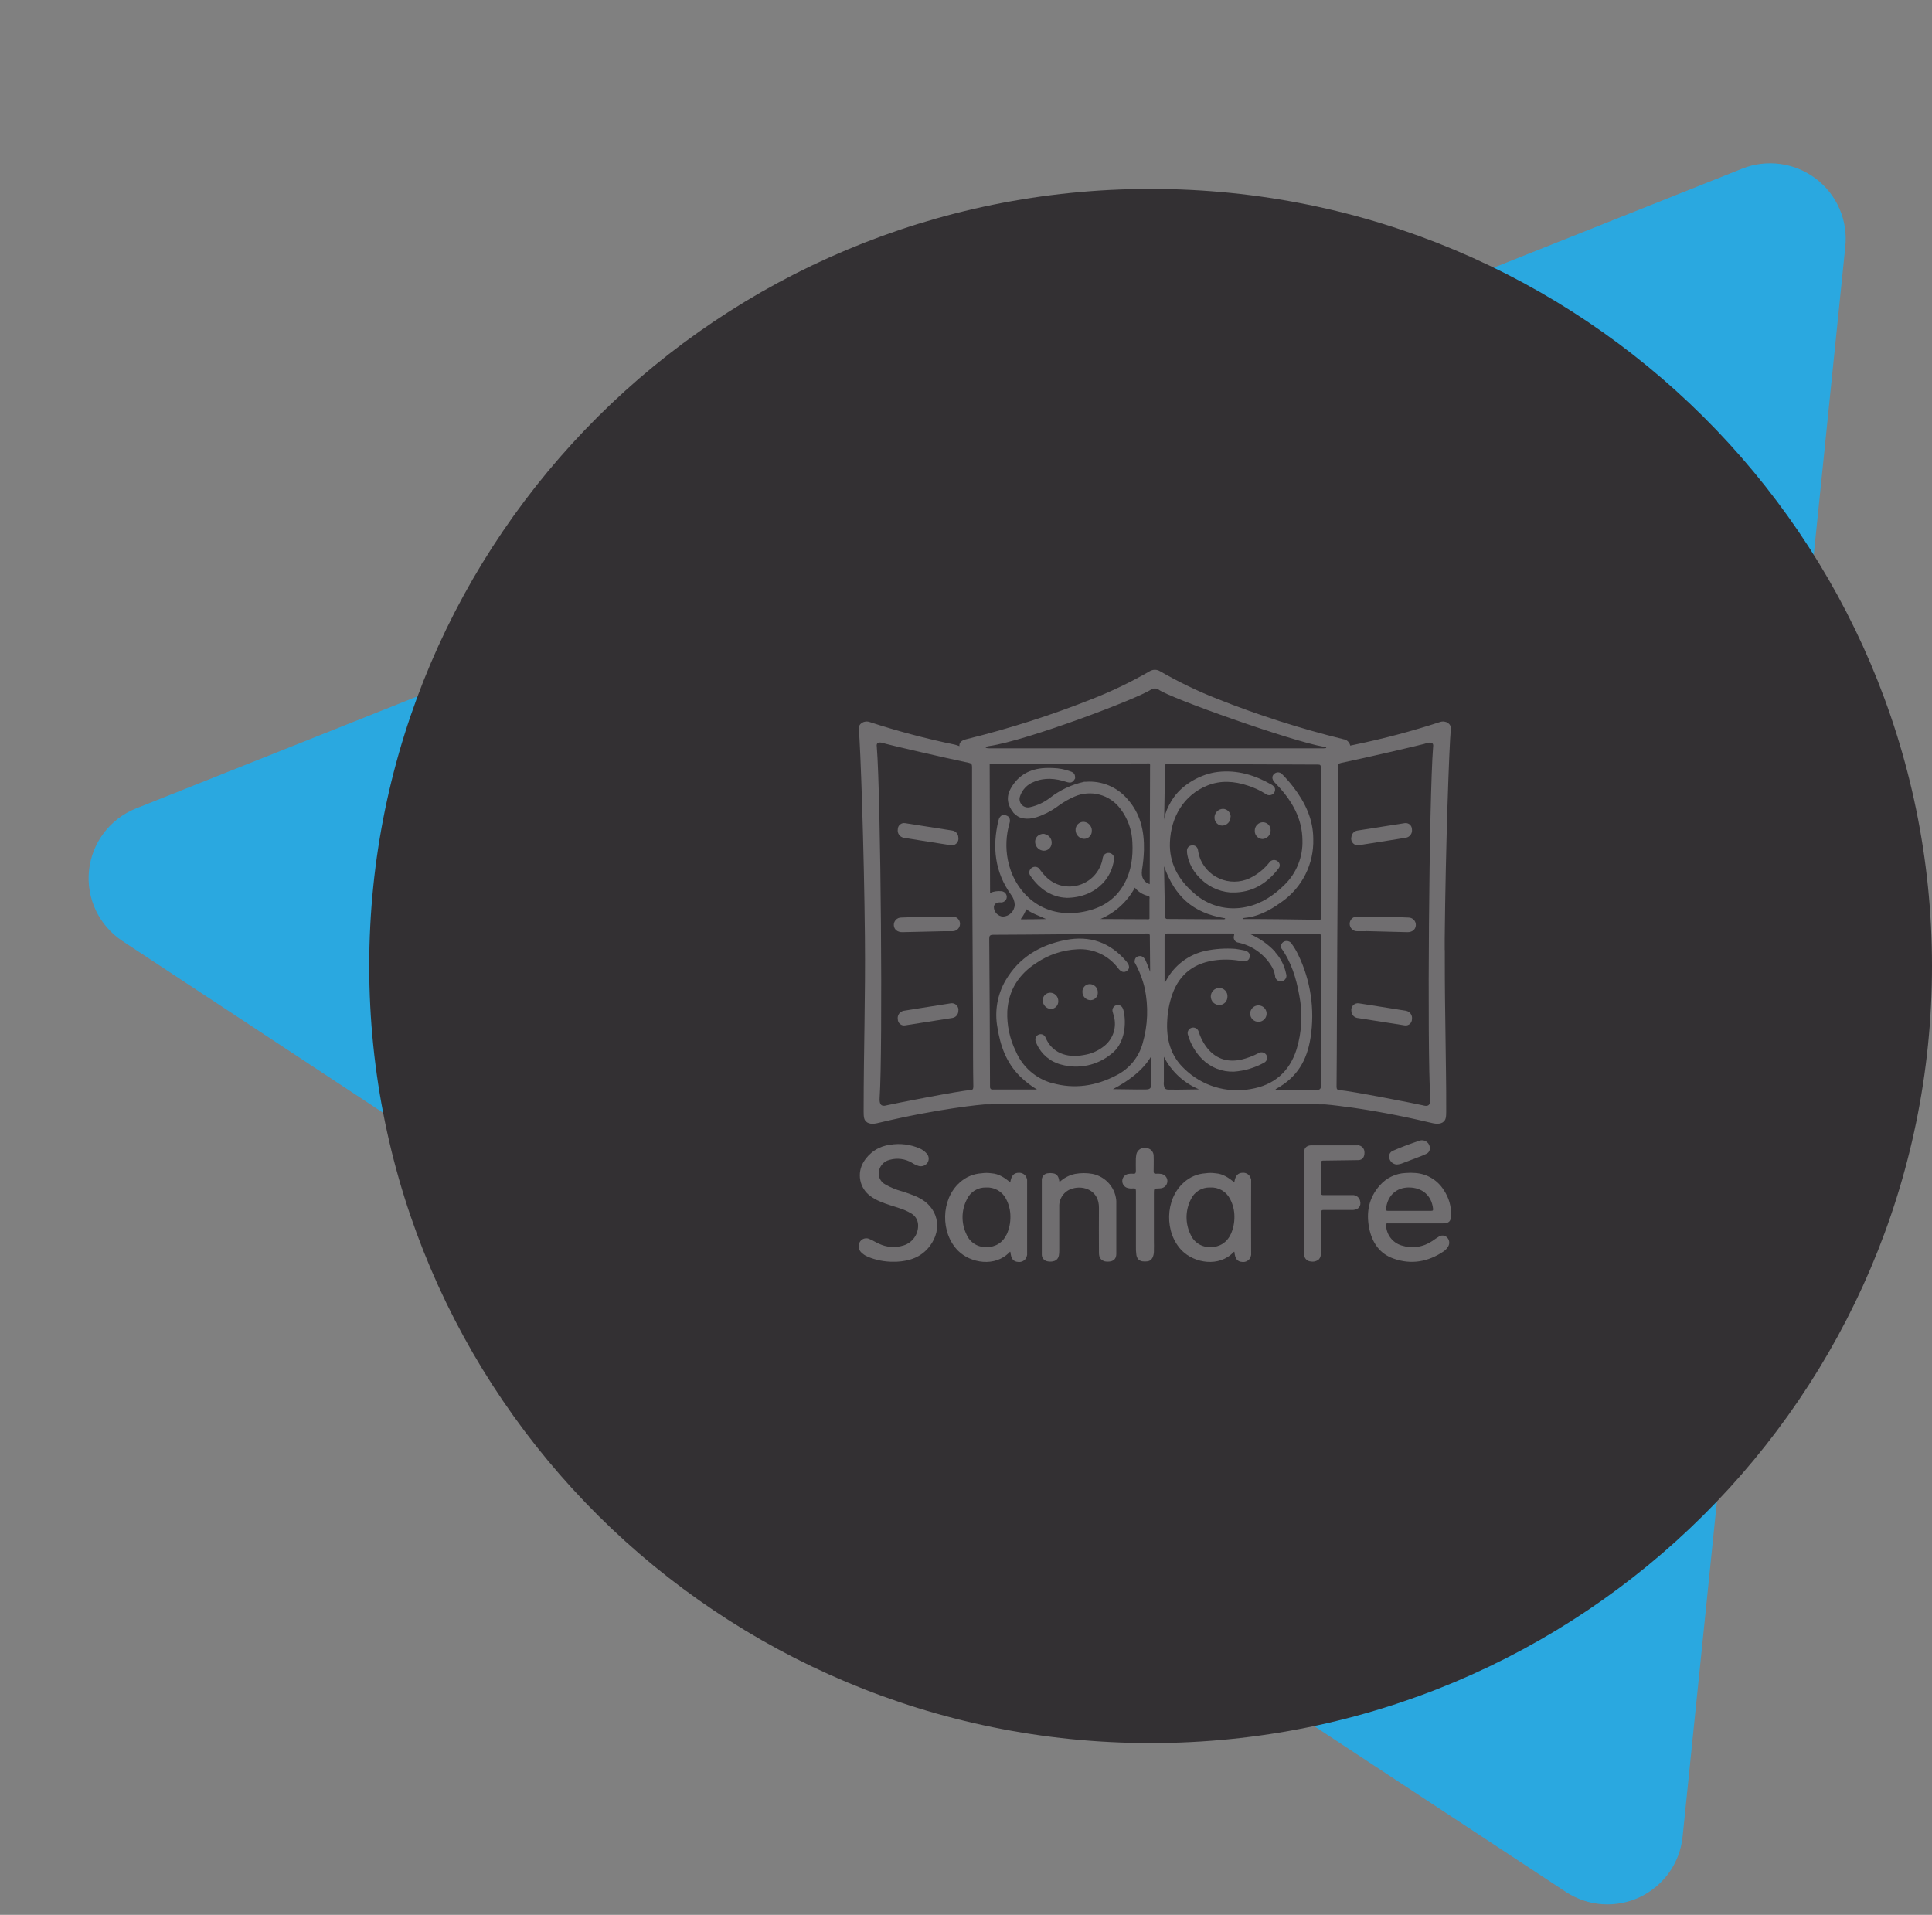 <svg width="225" height="223" viewBox="0 0 225 223" fill="none" xmlns="http://www.w3.org/2000/svg">
<rect x="0" y="0" width="225" height="223" fill="#808080" stroke="none"/>
<path d="M15.823 94.158L202.913 19.634C204.323 19.077 205.852 18.894 207.354 19.101C208.856 19.308 210.279 19.899 211.485 20.816C212.691 21.732 213.639 22.944 214.238 24.334C214.836 25.724 215.065 27.244 214.901 28.747L195.953 213.921C195.796 215.418 195.256 216.85 194.384 218.079C193.512 219.308 192.338 220.292 190.974 220.938C189.611 221.583 188.103 221.867 186.597 221.763C185.091 221.659 183.637 221.17 182.375 220.343L14.245 109.583C12.911 108.699 11.845 107.47 11.161 106.026C10.477 104.583 10.202 102.98 10.364 101.392C10.527 99.804 11.121 98.291 12.083 97.016C13.045 95.741 14.339 94.752 15.823 94.158Z" fill="#2AA8E0"/>
<path d="M223 112.5C223 161.367 183.164 201 134 201C84.836 201 45 161.367 45 112.5C45 63.633 84.836 24 134 24C183.164 24 223 63.633 223 112.5Z" fill="#333033" stroke="#333033" stroke-width="4"/>
<g opacity="0.3">
<path d="M106.884 139.422C106.285 139.159 105.671 138.931 105.045 138.741C104.367 138.56 103.715 138.291 103.107 137.941C102.883 137.825 102.694 137.652 102.559 137.439C102.424 137.226 102.347 136.982 102.337 136.73C102.323 136.346 102.445 135.969 102.681 135.666C102.917 135.362 103.252 135.152 103.628 135.07C104.054 134.951 104.499 134.919 104.938 134.976C105.376 135.033 105.799 135.178 106.18 135.402C106.433 135.573 106.711 135.706 107.003 135.794C107.197 135.842 107.4 135.829 107.585 135.756C107.77 135.682 107.928 135.553 108.036 135.386C108.137 135.213 108.176 135.012 108.148 134.814C108.12 134.616 108.025 134.434 107.88 134.297C107.674 134.069 107.423 133.887 107.143 133.762C106.052 133.277 104.842 133.122 103.664 133.318C103.032 133.393 102.426 133.611 101.892 133.956C101.357 134.301 100.909 134.764 100.581 135.309C100.185 135.949 100.046 136.715 100.19 137.454C100.335 138.192 100.753 138.849 101.361 139.292C101.698 139.54 102.063 139.746 102.449 139.906C103.196 140.238 103.983 140.444 104.753 140.706C105.218 140.848 105.663 141.045 106.081 141.294C106.316 141.421 106.517 141.605 106.663 141.829C106.809 142.054 106.896 142.311 106.917 142.578C106.955 143.121 106.808 143.661 106.499 144.11C106.19 144.558 105.739 144.889 105.218 145.048C104.265 145.348 103.234 145.27 102.337 144.832C101.985 144.676 101.673 144.474 101.308 144.318C101.122 144.215 100.905 144.184 100.698 144.23C100.491 144.276 100.308 144.395 100.182 144.566C100.051 144.753 99.987 144.979 100.002 145.207C100.017 145.435 100.11 145.65 100.265 145.818C100.486 146.046 100.75 146.228 101.042 146.352C102.004 146.756 103.039 146.957 104.082 146.943H104.388C105.931 146.873 107.299 146.409 108.275 145.131C109.848 143.069 109.217 140.507 106.874 139.422" fill="white"/>
<path d="M130.014 140.032C129.996 139.247 129.711 138.491 129.207 137.888C128.703 137.285 128.01 136.871 127.24 136.713C126.567 136.59 125.878 136.59 125.205 136.713C124.521 136.854 123.891 137.184 123.386 137.666C123.316 137.165 123.194 136.713 122.626 136.64C122.423 136.607 122.215 136.607 122.012 136.64C121.827 136.661 121.656 136.748 121.53 136.885C121.404 137.023 121.333 137.201 121.328 137.387C121.328 140.308 121.328 143.229 121.328 146.15C121.337 146.335 121.41 146.511 121.535 146.647C121.66 146.784 121.828 146.872 122.012 146.897C122.214 146.938 122.423 146.938 122.626 146.897C122.753 146.877 122.874 146.83 122.981 146.76C123.159 146.629 123.278 146.434 123.313 146.216C123.348 146.031 123.364 145.843 123.359 145.655V142.004C123.359 141.519 123.359 141.031 123.359 140.547C123.335 140.064 123.478 139.588 123.764 139.199C124.05 138.809 124.462 138.53 124.929 138.409C126.181 138.041 128.013 138.602 127.983 140.693C127.96 142.422 127.983 144.148 127.983 145.878C127.983 146.462 128.182 146.75 128.67 146.9C128.89 146.938 129.114 146.938 129.334 146.9C129.522 146.868 129.693 146.773 129.819 146.631C129.879 146.554 129.925 146.468 129.955 146.375C129.993 146.251 130.01 146.121 130.005 145.99C130.005 144.175 130.005 140.182 130.005 140.049" fill="white"/>
<path d="M117.221 143.774C117.025 144.217 116.702 144.593 116.293 144.852C115.883 145.112 115.405 145.244 114.921 145.231C114.43 145.263 113.942 145.142 113.523 144.886C113.103 144.63 112.773 144.251 112.577 143.8C112.258 143.159 112.093 142.452 112.097 141.736C112.101 141.02 112.274 140.315 112.601 139.678C112.795 139.252 113.111 138.893 113.509 138.646C113.907 138.4 114.37 138.277 114.838 138.294C115.312 138.264 115.785 138.375 116.198 138.61C116.611 138.846 116.945 139.198 117.161 139.621C117.499 140.256 117.674 140.964 117.672 141.683C117.684 142.405 117.533 143.121 117.231 143.777L117.221 143.774ZM119.495 146.489C119.504 146.474 119.511 146.458 119.518 146.442C119.566 146.35 119.6 146.25 119.617 146.147C119.617 143.226 119.617 140.305 119.617 137.384C119.608 137.33 119.592 137.276 119.571 137.225C119.548 137.148 119.516 137.074 119.475 137.006V137.006C119.388 136.868 119.265 136.756 119.121 136.682C118.976 136.607 118.814 136.572 118.652 136.581C118.071 136.581 117.782 136.913 117.656 137.69C116.992 137.158 116.328 136.694 115.462 136.641C115.079 136.582 114.69 136.582 114.307 136.641C113.363 136.698 112.468 137.077 111.771 137.716C109.564 139.668 109.494 143.601 111.598 145.682C112.996 147.066 115.877 147.647 117.609 145.788C117.609 145.788 117.649 145.788 117.669 145.788C117.752 146.602 118.001 146.933 118.592 146.967C118.753 146.985 118.916 146.961 119.065 146.897C119.214 146.833 119.344 146.731 119.442 146.602V146.602C119.442 146.575 119.475 146.552 119.488 146.525" fill="white"/>
<path d="M158.1 133.384C157.994 133.384 152.882 133.384 152.67 133.384C152.58 133.389 152.491 133.405 152.404 133.43C152.309 133.455 152.22 133.499 152.143 133.56C152.065 133.622 152.002 133.698 151.956 133.786C151.872 134.019 151.838 134.268 151.857 134.516C151.857 134.731 151.857 134.947 151.857 135.163C151.857 135.78 151.857 136.398 151.857 137.015V142.571C151.857 143.189 151.857 143.806 151.857 144.424V145.612C151.849 145.812 151.861 146.012 151.89 146.209C151.914 146.397 152.004 146.569 152.143 146.697C152.282 146.825 152.461 146.9 152.65 146.91C152.817 146.942 152.989 146.937 153.153 146.894C153.317 146.851 153.47 146.771 153.599 146.661C153.695 146.555 153.762 146.427 153.795 146.289C153.866 145.944 153.89 145.591 153.868 145.24V144.334C153.868 143.717 153.868 143.099 153.868 142.482C153.868 142.01 153.868 141.533 153.891 141.061C153.891 140.889 154.1 140.912 154.223 140.912C155.219 140.912 156.879 140.912 157.576 140.912C158.22 140.872 158.555 140.46 158.395 139.846C158.346 139.639 158.222 139.457 158.047 139.334C157.872 139.212 157.658 139.158 157.446 139.183C156.341 139.183 155.232 139.183 154.127 139.183C153.954 139.183 153.861 139.163 153.861 138.95C153.861 137.762 153.861 136.576 153.861 135.392C153.861 135.176 153.954 135.166 154.127 135.163L158.173 135.107C158.688 135.107 158.92 134.725 158.907 134.22C158.911 134.111 158.893 134.002 158.855 133.899C158.816 133.797 158.757 133.703 158.682 133.624C158.606 133.544 158.516 133.481 158.415 133.438C158.315 133.394 158.206 133.371 158.097 133.371" fill="white"/>
<path d="M162.686 135.614C162.914 135.601 163.139 135.55 163.35 135.462C163.932 135.24 164.511 135.019 165.089 134.798C165.421 134.672 165.753 134.552 166.058 134.4C166.209 134.344 166.336 134.24 166.421 134.103C166.505 133.966 166.541 133.806 166.523 133.646C166.507 133.471 166.442 133.303 166.336 133.162C166.23 133.021 166.086 132.913 165.922 132.849C165.719 132.772 165.494 132.772 165.291 132.849C164.266 133.198 163.247 133.563 162.258 134.001C162.083 134.061 161.938 134.185 161.852 134.348C161.767 134.51 161.747 134.7 161.796 134.878C161.843 135.083 161.956 135.267 162.118 135.401C162.28 135.536 162.482 135.613 162.692 135.621" fill="white"/>
<path d="M135.196 136.71C135.017 136.683 134.836 136.677 134.655 136.69C134.42 136.713 134.35 136.634 134.353 136.395C134.353 135.794 134.377 135.193 134.353 134.596C134.351 134.36 134.256 134.134 134.09 133.967C133.924 133.8 133.699 133.704 133.464 133.699C133.224 133.649 132.974 133.694 132.766 133.823C132.558 133.953 132.408 134.159 132.348 134.396C132.317 134.565 132.295 134.736 132.282 134.908C132.282 135.382 132.266 135.86 132.282 136.335C132.282 136.607 132.236 136.727 131.95 136.69C131.769 136.674 131.587 136.683 131.409 136.717C131.216 136.746 131.04 136.842 130.91 136.988C130.781 137.133 130.706 137.32 130.7 137.515C130.693 137.71 130.755 137.901 130.874 138.055C130.993 138.209 131.162 138.317 131.353 138.36C131.55 138.411 131.755 138.424 131.957 138.399C132.222 138.373 132.289 138.456 132.289 138.731C132.289 139.345 132.289 139.959 132.289 140.573C132.289 142.117 132.289 143.657 132.289 145.2C132.281 145.497 132.296 145.793 132.335 146.087C132.351 146.291 132.427 146.486 132.554 146.648C132.682 146.781 132.85 146.867 133.032 146.893C133.236 146.923 133.443 146.923 133.646 146.893C134.177 146.827 134.363 146.266 134.383 145.801C134.403 145.337 134.383 144.839 134.383 144.357V138.98C134.383 138.416 134.383 138.416 134.934 138.403C135.045 138.403 135.157 138.393 135.266 138.373C135.464 138.337 135.642 138.231 135.768 138.075C135.894 137.919 135.96 137.722 135.954 137.522C135.948 137.321 135.87 137.129 135.735 136.981C135.6 136.832 135.416 136.738 135.216 136.713" fill="white"/>
<path d="M161.418 140.773C161.574 139.266 162.596 138.3 164.057 138.29C165.623 138.29 166.712 139.216 166.888 140.726C166.915 140.955 166.888 141.018 166.639 141.012C165.813 141.012 164.98 141.012 164.163 141.012C163.347 141.012 162.487 141.012 161.65 141.012C161.468 141.012 161.398 140.985 161.418 140.773V140.773ZM161.72 142.475C163.712 142.475 167.419 142.475 168.027 142.475C168.763 142.475 168.992 142.22 168.999 141.48C169.016 140.465 168.725 139.47 168.163 138.625C167.81 138.049 167.324 137.565 166.747 137.214C166.17 136.863 165.517 136.655 164.843 136.607C164.459 136.572 164.073 136.572 163.688 136.607C163.119 136.631 162.561 136.771 162.048 137.018C161.534 137.264 161.076 137.612 160.701 138.041C159.42 139.468 159.088 141.164 159.45 143.02C159.782 144.679 160.648 146.007 162.301 146.578C164.346 147.301 166.284 146.96 168.08 145.765C168.319 145.61 168.518 145.401 168.661 145.154C168.755 144.992 168.794 144.803 168.771 144.616C168.749 144.43 168.665 144.256 168.534 144.122C168.412 143.993 168.247 143.912 168.07 143.893C167.893 143.874 167.716 143.919 167.569 144.019C167.306 144.171 167.064 144.351 166.808 144.527C166.29 144.881 165.698 145.112 165.076 145.202C164.455 145.292 163.821 145.239 163.224 145.048C162.689 144.886 162.223 144.553 161.898 144.099C161.572 143.645 161.406 143.096 161.425 142.538C161.504 142.445 161.611 142.475 161.71 142.475" fill="white"/>
<path d="M143.308 143.773C143.114 144.217 142.791 144.592 142.382 144.852C141.973 145.111 141.496 145.243 141.012 145.23C140.521 145.262 140.032 145.141 139.612 144.885C139.193 144.629 138.862 144.25 138.665 143.8C138.346 143.159 138.182 142.452 138.186 141.736C138.19 141.02 138.362 140.315 138.688 139.677C138.882 139.251 139.198 138.892 139.597 138.646C139.995 138.399 140.457 138.277 140.925 138.293C141.4 138.264 141.873 138.374 142.286 138.609C142.698 138.845 143.033 139.197 143.249 139.621C143.586 140.255 143.762 140.963 143.76 141.682C143.772 142.404 143.621 143.12 143.318 143.776L143.308 143.773ZM145.582 146.488L145.609 146.442C145.656 146.349 145.689 146.249 145.708 146.146C145.695 143.225 145.695 140.305 145.708 137.384C145.697 137.329 145.681 137.276 145.658 137.224C145.636 137.148 145.604 137.074 145.562 137.005V137.005C145.476 136.868 145.354 136.756 145.21 136.681C145.066 136.606 144.905 136.572 144.742 136.58C144.162 136.58 143.869 136.912 143.747 137.689C143.083 137.158 142.419 136.693 141.553 136.64C141.17 136.582 140.78 136.582 140.398 136.64C139.454 136.696 138.558 137.076 137.862 137.716C135.651 139.667 135.581 143.601 137.686 145.682C139.086 147.066 141.968 147.647 143.697 145.788C143.697 145.788 143.737 145.788 143.757 145.788C143.84 146.601 144.088 146.933 144.679 146.966C144.84 146.985 145.004 146.961 145.153 146.897C145.302 146.833 145.432 146.731 145.529 146.601C145.546 146.575 145.562 146.551 145.575 146.525" fill="white"/>
<path d="M129.401 122.756C128.599 123.411 127.652 123.864 126.639 124.076C125.626 124.289 124.576 124.255 123.579 123.977C122.958 123.82 122.381 123.524 121.89 123.113C121.399 122.701 121.008 122.184 120.744 121.601C120.691 121.494 120.647 121.383 120.612 121.269C120.56 121.122 120.565 120.96 120.626 120.817C120.688 120.674 120.801 120.559 120.944 120.495C121.019 120.461 121.1 120.442 121.183 120.44C121.266 120.438 121.348 120.453 121.425 120.484C121.502 120.515 121.572 120.562 121.63 120.621C121.688 120.68 121.733 120.75 121.763 120.827C122.487 122.583 124.196 123.263 126.258 122.859C127.109 122.726 127.91 122.371 128.581 121.83C129.092 121.429 129.474 120.887 129.678 120.27C129.881 119.654 129.898 118.99 129.726 118.364C129.683 118.175 129.613 117.993 129.57 117.807C129.535 117.656 129.557 117.498 129.632 117.362C129.707 117.227 129.83 117.125 129.976 117.075C130.122 117.025 130.282 117.031 130.424 117.092C130.566 117.153 130.681 117.264 130.745 117.405C131.017 117.91 131.512 121.166 129.398 122.759" fill="white"/>
<path d="M121.438 116.503C121.435 116.386 121.455 116.27 121.498 116.162C121.54 116.053 121.604 115.954 121.685 115.871C121.767 115.788 121.864 115.722 121.972 115.677C122.079 115.632 122.195 115.609 122.311 115.609C122.438 115.612 122.564 115.641 122.68 115.692C122.796 115.744 122.901 115.819 122.988 115.911C123.075 116.004 123.143 116.113 123.187 116.232C123.232 116.352 123.252 116.478 123.247 116.606C123.251 116.722 123.23 116.838 123.188 116.946C123.146 117.055 123.082 117.153 123.001 117.237C122.92 117.32 122.823 117.387 122.716 117.432C122.609 117.478 122.494 117.502 122.378 117.502C122.123 117.488 121.884 117.376 121.709 117.191C121.535 117.006 121.437 116.761 121.438 116.506" fill="white"/>
<path d="M126.899 114.607C127.025 114.607 127.151 114.631 127.268 114.68C127.385 114.728 127.491 114.8 127.579 114.891C127.668 114.981 127.737 115.089 127.784 115.206C127.83 115.324 127.852 115.45 127.848 115.577C127.855 115.693 127.838 115.81 127.798 115.919C127.758 116.029 127.696 116.129 127.615 116.213C127.535 116.297 127.438 116.364 127.331 116.41C127.224 116.455 127.108 116.478 126.992 116.477C126.743 116.472 126.507 116.37 126.333 116.193C126.159 116.016 126.06 115.779 126.059 115.531C126.051 115.414 126.067 115.298 126.105 115.188C126.144 115.078 126.204 114.977 126.282 114.89C126.361 114.804 126.456 114.735 126.562 114.686C126.668 114.638 126.782 114.611 126.899 114.607" fill="white"/>
<path d="M143.724 124.8C143.041 124.827 142.361 124.714 141.724 124.467C141.087 124.219 140.508 123.844 140.023 123.363C139.244 122.584 138.673 121.622 138.363 120.565C138.327 120.482 138.309 120.392 138.311 120.301C138.312 120.21 138.333 120.12 138.371 120.038C138.41 119.956 138.466 119.883 138.535 119.824C138.604 119.765 138.684 119.721 138.772 119.695C138.859 119.669 138.95 119.662 139.041 119.673C139.131 119.684 139.218 119.713 139.296 119.759C139.375 119.805 139.443 119.867 139.497 119.941C139.55 120.014 139.588 120.098 139.608 120.187C139.79 120.765 140.06 121.313 140.408 121.81C141.43 123.247 142.841 123.781 144.584 123.396C145.276 123.228 145.945 122.975 146.575 122.643C146.688 122.575 146.819 122.542 146.951 122.548C147.083 122.555 147.209 122.6 147.315 122.679C147.411 122.747 147.485 122.841 147.528 122.95C147.572 123.059 147.583 123.178 147.561 123.293C147.545 123.39 147.506 123.482 147.449 123.561C147.391 123.641 147.316 123.706 147.229 123.751C146.15 124.35 144.954 124.708 143.724 124.8" fill="white"/>
<path d="M142.946 116.051C142.951 116.179 142.93 116.306 142.885 116.426C142.84 116.545 142.772 116.655 142.684 116.748C142.596 116.84 142.491 116.915 142.374 116.966C142.257 117.017 142.131 117.045 142.004 117.047C141.739 117.047 141.486 116.942 141.299 116.756C141.113 116.569 141.008 116.316 141.008 116.051C141.008 115.787 141.113 115.534 141.299 115.347C141.486 115.161 141.739 115.056 142.004 115.056C142.133 115.057 142.261 115.085 142.38 115.138C142.499 115.19 142.605 115.266 142.694 115.361C142.782 115.456 142.851 115.568 142.895 115.69C142.938 115.812 142.957 115.942 142.95 116.071" fill="white"/>
<path d="M146.384 118.983C146.135 118.94 145.914 118.799 145.769 118.592C145.624 118.385 145.566 118.13 145.61 117.881C145.64 117.708 145.717 117.546 145.832 117.414C145.947 117.282 146.097 117.184 146.264 117.131C146.432 117.078 146.61 117.073 146.781 117.115C146.951 117.157 147.107 117.245 147.231 117.369C147.354 117.494 147.441 117.65 147.482 117.82C147.523 117.991 147.516 118.17 147.462 118.337C147.409 118.504 147.31 118.653 147.177 118.767C147.044 118.882 146.882 118.958 146.709 118.987C146.599 119.009 146.486 119.009 146.377 118.987" fill="white"/>
<path d="M143.275 103.933C141.844 103.818 140.513 103.152 139.564 102.075C138.907 101.38 138.462 100.513 138.279 99.575C138.247 99.411 138.232 99.245 138.233 99.077C138.227 98.921 138.282 98.767 138.388 98.651C138.493 98.535 138.64 98.465 138.797 98.457C138.877 98.442 138.96 98.444 139.039 98.462C139.119 98.48 139.194 98.514 139.26 98.561C139.327 98.608 139.383 98.668 139.426 98.738C139.469 98.807 139.498 98.884 139.511 98.965C139.565 99.346 139.663 99.721 139.803 100.08C140.042 100.642 140.399 101.146 140.85 101.558C141.301 101.97 141.834 102.281 142.415 102.47C142.996 102.659 143.611 102.721 144.218 102.652C144.824 102.583 145.41 102.385 145.933 102.071C146.654 101.66 147.291 101.116 147.809 100.468C147.862 100.382 147.934 100.309 148.019 100.255C148.105 100.201 148.202 100.168 148.302 100.157C148.403 100.146 148.505 100.158 148.6 100.192C148.695 100.227 148.781 100.283 148.851 100.355C148.955 100.447 149.02 100.574 149.035 100.712C149.05 100.849 149.013 100.987 148.931 101.099C147.693 102.719 146.129 103.814 143.992 103.93C143.726 103.93 143.491 103.93 143.285 103.93" fill="white"/>
<path d="M143.306 95.134C143.312 95.395 143.216 95.648 143.037 95.839C142.858 96.03 142.611 96.143 142.35 96.153C142.108 96.15 141.877 96.053 141.707 95.881C141.537 95.71 141.441 95.478 141.44 95.237C141.436 95.103 141.459 94.97 141.508 94.845C141.556 94.72 141.628 94.606 141.721 94.509C141.814 94.412 141.925 94.335 142.047 94.282C142.17 94.228 142.302 94.199 142.436 94.197C142.677 94.206 142.905 94.309 143.071 94.484C143.237 94.659 143.327 94.892 143.323 95.134" fill="white"/>
<path d="M147.976 96.717C147.976 96.971 147.88 97.215 147.707 97.4C147.533 97.585 147.296 97.698 147.043 97.714C146.919 97.712 146.797 97.686 146.684 97.636C146.571 97.587 146.469 97.515 146.384 97.426C146.299 97.337 146.233 97.231 146.189 97.116C146.145 97 146.125 96.877 146.13 96.754C146.123 96.498 146.218 96.25 146.393 96.064C146.569 95.877 146.81 95.767 147.066 95.758C147.189 95.758 147.311 95.783 147.424 95.831C147.538 95.879 147.64 95.95 147.725 96.039C147.81 96.129 147.876 96.234 147.919 96.349C147.962 96.465 147.982 96.588 147.976 96.711" fill="white"/>
<path d="M124.164 104.554C122.551 104.491 121.077 103.594 120.012 102.011C119.954 101.941 119.913 101.859 119.889 101.771C119.866 101.684 119.861 101.592 119.875 101.502C119.89 101.413 119.923 101.327 119.973 101.251C120.023 101.175 120.088 101.111 120.164 101.062C120.243 101.008 120.332 100.971 120.426 100.954C120.52 100.938 120.616 100.941 120.708 100.965C120.801 100.989 120.887 101.033 120.961 101.093C121.035 101.153 121.095 101.229 121.137 101.314C121.983 102.516 123.092 103.272 124.639 103.242C125.527 103.217 126.381 102.892 127.062 102.321C127.744 101.75 128.212 100.966 128.393 100.096C128.393 100.02 128.416 99.943 128.436 99.867C128.468 99.699 128.562 99.55 128.701 99.451C128.839 99.352 129.011 99.309 129.179 99.332C129.267 99.342 129.351 99.37 129.427 99.414C129.504 99.458 129.57 99.517 129.622 99.588C129.674 99.659 129.712 99.739 129.731 99.825C129.751 99.911 129.753 99.999 129.737 100.086C129.606 101.171 129.115 102.18 128.343 102.954C127.347 103.949 125.933 104.557 124.164 104.564" fill="white"/>
<path d="M127.15 96.734C127.159 96.856 127.142 96.98 127.1 97.096C127.059 97.211 126.994 97.317 126.91 97.407C126.826 97.497 126.725 97.569 126.612 97.618C126.499 97.667 126.377 97.693 126.254 97.693C125.989 97.683 125.738 97.573 125.552 97.383C125.367 97.193 125.262 96.939 125.259 96.674C125.254 96.551 125.273 96.428 125.316 96.313C125.359 96.198 125.424 96.092 125.508 96.002C125.592 95.913 125.693 95.84 125.805 95.79C125.917 95.739 126.038 95.711 126.161 95.708C126.428 95.716 126.681 95.827 126.867 96.019C127.053 96.21 127.157 96.467 127.157 96.734" fill="white"/>
<path d="M121.71 97.155C121.957 97.212 122.173 97.362 122.314 97.573C122.454 97.784 122.509 98.04 122.467 98.29C122.438 98.51 122.328 98.712 122.16 98.856C121.992 99 121.776 99.078 121.554 99.073C121.306 99.066 121.07 98.969 120.887 98.802C120.704 98.634 120.588 98.407 120.558 98.161C120.525 97.935 120.579 97.705 120.708 97.518C120.837 97.33 121.033 97.198 121.255 97.148C121.408 97.098 121.574 97.098 121.727 97.148" fill="white"/>
<path d="M166.901 86.962C166.429 92.76 166.197 122.431 166.569 127.861C166.645 128.953 166.094 128.824 165.716 128.727C165.122 128.578 157.043 126.991 156.067 126.971C155.751 126.971 155.649 126.829 155.655 126.543C155.678 124.85 155.688 120.765 155.695 119.072C155.695 115.809 155.778 103.956 155.785 102.492C155.785 99.505 155.811 92.306 155.808 89.308C155.808 89.013 155.898 88.91 156.196 88.847C159.044 88.256 165.238 86.812 165.872 86.633C166.061 86.58 167.03 86.172 166.901 86.965V86.962ZM154.165 87.148C153.169 87.148 151.4 87.148 151.101 87.148H117.869C117.601 87.148 116.18 87.148 115.214 87.148C114.686 87.148 114.613 86.969 115.214 86.882C119.639 86.251 132.676 81.286 134.064 80.294C134.19 80.215 134.337 80.175 134.485 80.181V80.181C134.634 80.171 134.782 80.211 134.907 80.294C136.138 81.269 150.603 86.384 154.158 86.965C154.58 87.031 154.54 87.148 154.158 87.148H154.165ZM153.514 107.116C151.825 107.08 145.801 107.016 144.808 107.033C144.752 107.033 144.702 107.033 144.712 106.98C144.722 106.927 144.815 106.914 144.868 106.91C145.087 106.887 145.645 106.804 145.837 106.754C146.03 106.704 146.232 106.645 146.428 106.582C146.812 106.449 147.187 106.29 147.55 106.107C147.911 105.921 148.262 105.716 148.602 105.493C148.838 105.34 149.067 105.181 149.292 105.015C150.456 104.194 151.399 103.097 152.036 101.823C152.673 100.549 152.985 99.137 152.943 97.713C152.943 95.429 152.001 93.451 150.62 91.655C150.234 91.152 149.817 90.673 149.372 90.221C149.318 90.147 149.248 90.085 149.169 90.039C149.089 89.993 149 89.964 148.909 89.954C148.818 89.944 148.725 89.954 148.637 89.981C148.55 90.009 148.469 90.055 148.399 90.115C148.107 90.374 148.111 90.722 148.399 91.071L148.804 91.496C150.487 93.302 151.662 95.35 151.682 97.859C151.713 98.823 151.543 99.784 151.181 100.679C150.82 101.574 150.276 102.384 149.584 103.057C148.346 104.275 146.929 105.241 145.183 105.609C144.087 105.86 142.947 105.838 141.861 105.546C140.776 105.253 139.778 104.7 138.956 103.933C137.194 102.393 136.155 100.471 136.248 98.101C136.361 95.134 137.884 92.588 140.589 91.489C142.156 90.849 143.739 90.968 145.316 91.489C146.038 91.717 146.727 92.037 147.367 92.442C147.478 92.535 147.614 92.593 147.759 92.606C147.903 92.62 148.048 92.589 148.174 92.518C148.298 92.446 148.395 92.334 148.449 92.201C148.502 92.067 148.509 91.919 148.469 91.781V91.781C148.389 91.619 148.263 91.484 148.107 91.393C146.162 90.274 144.098 89.634 141.801 89.903C139.902 90.125 137.818 91.293 136.732 92.814C135.647 94.334 135.574 95.469 135.574 95.469C135.574 95.469 135.67 90.938 135.66 89.305C135.66 89.04 135.73 88.957 135.992 88.973C141.701 89.003 147.802 89.026 153.511 89.043C153.757 89.043 153.82 89.119 153.82 89.352C153.82 90.444 153.82 102.097 153.866 106.774C153.866 107.086 153.787 107.159 153.481 107.153L153.514 107.116ZM153.86 109.114C153.86 109.758 153.78 124.137 153.816 126.613C153.816 126.892 153.461 126.945 153.461 126.945H148.705C148.705 126.945 148.433 126.895 148.619 126.809C151.088 125.451 152.207 123.49 152.625 120.854C153.148 117.535 152.635 114.135 151.154 111.119C150.96 110.716 150.73 110.33 150.467 109.967C150.391 109.822 150.267 109.707 150.115 109.643C149.964 109.579 149.795 109.569 149.638 109.615C149.482 109.662 149.35 109.765 149.265 109.903C149.18 110.041 149.148 110.206 149.176 110.366H149.09H149.176C150.388 112.025 150.962 113.94 151.31 115.902C151.728 117.998 151.62 120.164 150.998 122.208C150.172 124.801 148.386 126.377 145.654 126.829C144.272 127.081 142.85 126.998 141.506 126.588C140.163 126.178 138.937 125.453 137.931 124.472C136.298 122.949 135.796 120.954 135.939 118.8C135.99 117.779 136.186 116.771 136.523 115.806C137.39 113.356 139.179 112.078 141.764 111.803C142.73 111.704 143.704 111.751 144.655 111.942C145.113 112.028 145.445 111.856 145.528 111.501C145.628 111.092 145.412 110.79 144.918 110.684C144.586 110.611 144.227 110.561 143.879 110.502C142.729 110.417 141.573 110.49 140.443 110.721C139.46 110.927 138.534 111.346 137.73 111.95C136.927 112.555 136.267 113.328 135.796 114.216L135.717 114.349C135.707 114.359 135.696 114.368 135.684 114.375C135.564 114.345 135.624 114.252 135.624 114.189C135.624 112.48 135.624 110.774 135.624 109.064C135.624 108.799 135.69 108.713 135.956 108.713C138.455 108.713 140.958 108.713 143.46 108.713C143.676 108.713 143.792 108.713 143.703 108.995C143.659 109.146 143.675 109.309 143.747 109.449C143.819 109.589 143.942 109.696 144.091 109.748C144.884 109.902 145.638 110.215 146.308 110.666C146.978 111.118 147.551 111.7 147.991 112.377C148.247 112.751 148.418 113.175 148.492 113.622C148.491 113.719 148.512 113.816 148.553 113.905C148.593 113.993 148.653 114.072 148.728 114.135C148.802 114.198 148.89 114.244 148.984 114.269C149.078 114.294 149.177 114.299 149.273 114.282C149.369 114.264 149.46 114.226 149.54 114.17C149.619 114.114 149.685 114.04 149.734 113.955C149.782 113.871 149.811 113.776 149.818 113.679C149.826 113.582 149.812 113.484 149.777 113.393C149.583 112.454 149.142 111.584 148.499 110.873C148.501 110.86 148.501 110.847 148.499 110.834C147.649 109.934 146.623 109.22 145.485 108.736C148.21 108.736 150.882 108.736 153.587 108.779C153.883 108.779 153.876 108.988 153.876 109.058L153.86 109.114ZM135.551 100.856C136.819 104.408 138.907 106.299 142.558 106.924C142.594 106.924 142.644 106.924 142.667 106.963C142.672 106.967 142.676 106.972 142.679 106.978C142.681 106.984 142.683 106.99 142.683 106.997C142.683 107.003 142.681 107.009 142.679 107.015C142.676 107.021 142.672 107.026 142.667 107.03C142.572 107.063 142.471 107.073 142.372 107.06C142.252 107.06 141.89 107.06 141.768 107.06L135.916 107.023C135.644 107.023 135.674 106.631 135.674 106.631C135.674 106.631 135.557 100.952 135.561 100.856H135.551ZM136.384 126.895C136.115 126.895 135.777 126.932 135.63 126.703C135.535 126.459 135.505 126.195 135.544 125.936C135.544 124.98 135.544 124.021 135.544 123.065C136.413 124.779 137.866 126.127 139.64 126.865C138.512 126.865 137.449 126.918 136.384 126.895V126.895ZM133.987 126.679C133.841 126.912 133.503 126.869 133.237 126.875C132.175 126.898 130.728 126.842 129.606 126.842C131.329 125.946 133.075 124.704 134.074 123.008C134.074 123.973 134.074 124.939 134.074 125.906C134.115 126.167 134.087 126.434 133.991 126.679H133.987ZM121.829 107.033C121.136 107.056 119.081 107.07 118.942 107.063C118.855 107.063 118.892 106.993 118.968 106.904C119.204 106.595 119.388 106.25 119.512 105.881C120.12 106.366 121.172 106.718 121.836 107.036L121.829 107.033ZM133.868 104.64V106.99C133.856 107.012 133.838 107.031 133.815 107.043C133.793 107.054 133.767 107.059 133.742 107.056C132.922 107.056 129.221 107.03 128.146 107.03C129.863 106.307 131.281 105.019 132.165 103.379C132.557 103.868 133.106 104.208 133.719 104.341C133.905 104.381 133.878 104.517 133.878 104.643L133.868 104.64ZM132.985 101.387C133.121 100.59 133.201 99.785 133.224 98.977C133.271 96.783 132.819 94.735 131.282 93.036C130.691 92.35 129.948 91.813 129.111 91.467C128.275 91.121 127.369 90.976 126.466 91.044H126.27C124.806 91.366 123.432 92.013 122.251 92.936C121.573 93.453 120.792 93.816 119.961 94.002C119.791 94.048 119.612 94.046 119.442 93.998C119.273 93.951 119.12 93.858 119 93.729C118.879 93.601 118.795 93.443 118.758 93.271C118.72 93.099 118.73 92.921 118.786 92.754C118.909 92.369 119.118 92.017 119.396 91.724C119.674 91.431 120.014 91.205 120.392 91.061C121.647 90.523 122.925 90.646 124.189 91.061C124.717 91.23 124.949 91.134 125.208 90.65C125.208 90.152 125.099 89.986 124.631 89.826C123.992 89.593 123.319 89.465 122.639 89.445C122.326 89.428 122.013 89.428 121.7 89.445C119.914 89.531 118.547 90.304 117.694 91.854C117.152 92.85 117.332 93.783 118.025 94.649H118.006C118.029 94.649 118.138 94.769 118.158 94.785C118.178 94.802 118.264 94.878 118.321 94.921C118.445 95.027 118.583 95.115 118.732 95.18C119.097 95.316 119.487 95.37 119.874 95.336C120.285 95.3 120.688 95.201 121.069 95.044H121.092C121.348 94.938 121.6 94.822 121.849 94.712L121.935 94.669C122.423 94.419 122.888 94.129 123.326 93.799C123.897 93.388 124.51 93.04 125.155 92.76C126.07 92.365 127.092 92.289 128.056 92.546C129.019 92.802 129.868 93.376 130.466 94.174C131.335 95.302 131.828 96.675 131.876 98.098C131.963 99.784 131.76 101.417 130.934 102.914C129.815 104.952 127.973 105.934 125.723 106.26C120.996 106.924 118.045 103.604 117.372 100.149C117.094 98.73 117.161 97.265 117.567 95.877C117.611 95.756 117.627 95.627 117.614 95.498C117.601 95.37 117.559 95.247 117.491 95.137V95.137C116.92 94.722 116.436 94.881 116.273 95.569C115.539 98.645 115.845 101.566 117.76 104.222C118.012 104.552 118.157 104.952 118.175 105.367C118.163 105.727 118.016 106.07 117.762 106.326C117.509 106.582 117.167 106.733 116.807 106.748C116.521 106.729 116.252 106.603 116.055 106.394C115.858 106.185 115.747 105.909 115.745 105.622C115.775 105.29 116.044 105.075 116.475 105.091C116.611 105.11 116.75 105.089 116.874 105.03C116.998 104.971 117.102 104.877 117.172 104.759C117.223 104.662 117.249 104.553 117.248 104.443C117.246 104.333 117.217 104.225 117.164 104.129C117.11 104.033 117.033 103.951 116.94 103.892C116.847 103.833 116.741 103.798 116.631 103.79C116.179 103.74 115.721 103.809 115.304 103.989C115.304 103.432 115.274 93.7 115.257 89.007C115.294 88.904 115.387 88.93 115.456 88.933H115.695H116.197H116.923C122.095 88.96 133.739 88.91 133.818 88.91C133.834 88.907 133.849 88.907 133.865 88.91C133.974 88.953 133.934 89.242 133.934 89.322C133.934 91.645 133.895 102.907 133.895 102.967C133.231 102.778 132.869 102.154 132.995 101.364L132.985 101.387ZM122.483 126.128C121.556 125.864 120.7 125.395 119.977 124.757C119.254 124.119 118.682 123.328 118.304 122.441C117.59 120.992 117.248 119.388 117.309 117.774C117.451 115.328 118.636 113.459 120.717 112.131C122.117 111.184 123.749 110.639 125.437 110.555C126.355 110.494 127.273 110.664 128.108 111.049C128.943 111.435 129.668 112.024 130.217 112.762C130.549 113.2 130.901 113.313 131.239 113.067C131.578 112.822 131.571 112.467 131.239 112.048L131.15 111.935C129.291 109.761 126.924 108.915 124.09 109.473C121.102 110.06 118.669 111.517 117.119 114.159C116.151 115.817 115.81 117.768 116.16 119.656C116.492 121.78 117.189 123.765 118.779 125.342C119.379 125.934 120.047 126.452 120.77 126.885C119.041 126.885 115.596 126.885 115.596 126.885C115.556 126.89 115.515 126.886 115.477 126.872C115.439 126.859 115.404 126.838 115.375 126.809C115.347 126.781 115.325 126.746 115.311 126.708C115.298 126.67 115.293 126.63 115.297 126.59C115.297 124.548 115.237 111.438 115.207 109.33C115.207 108.998 115.274 108.869 115.656 108.865C118.845 108.865 132.534 108.723 133.719 108.713C133.888 108.713 133.908 108.942 133.908 108.942L133.944 113.18C133.944 113.18 133.546 112.105 133.4 111.823C133.254 111.541 133.022 111.275 132.63 111.351C132.238 111.428 132.139 111.703 132.132 112.042V112.062C132.663 113.005 133.06 114.019 133.31 115.072C133.76 117.195 133.681 119.397 133.078 121.482C132.861 122.282 132.478 123.027 131.955 123.67C131.432 124.313 130.78 124.84 130.041 125.216C127.661 126.474 125.122 126.875 122.506 126.122L122.483 126.128ZM112.947 126.962C111.968 126.981 103.892 128.568 103.298 128.717C102.92 128.814 102.369 128.943 102.442 127.851C102.817 122.421 102.581 92.751 102.11 86.952C101.98 86.162 102.95 86.57 103.139 86.62C103.769 86.799 109.963 88.243 112.811 88.834C113.11 88.897 113.203 89 113.203 89.295C113.203 92.282 113.203 99.482 113.226 102.479C113.226 103.943 113.299 115.796 113.316 119.075C113.316 120.768 113.316 124.854 113.355 126.547C113.355 126.832 113.259 126.968 112.944 126.975L112.947 126.962ZM168.252 110.641V110.339C168.252 110.236 168.252 110.133 168.252 110.027C168.252 109.775 168.252 109.522 168.252 109.264C168.351 98.831 168.769 86.836 168.965 84.881C169.022 84.306 168.378 83.858 167.697 84.087C164.444 85.149 161.134 86.028 157.783 86.719V86.719L157.248 86.832C157.209 86.64 157.111 86.465 156.968 86.331C156.825 86.197 156.643 86.111 156.449 86.086C151.432 84.853 146.507 83.276 141.708 81.366V81.366C139.427 80.465 137.216 79.397 135.093 78.169C134.912 78.062 134.706 78.004 134.495 78C134.284 78.004 134.077 78.063 133.895 78.169C131.772 79.398 129.561 80.466 127.279 81.366V81.366C122.479 83.276 117.553 84.853 112.535 86.086C111.985 86.225 111.692 86.461 111.732 86.895C111.558 86.825 111.38 86.766 111.198 86.719V86.719C107.846 86.028 104.536 85.149 101.283 84.087C100.62 83.858 99.956 84.306 100.015 84.881C100.205 86.796 100.626 98.712 100.726 109.091C100.795 116.201 100.58 122.388 100.58 129.039C100.58 129.673 100.557 130.168 100.732 130.453C101.025 130.931 101.652 130.935 102.239 130.785C109.449 129.059 114.52 128.621 114.666 128.618C116.011 128.575 152.947 128.575 154.321 128.618C154.387 128.618 155.39 128.704 157.106 128.95H157.149L157.481 128.993L157.61 129.013L157.862 129.049L158.028 129.076L158.264 129.109L158.45 129.139L158.682 129.175L158.888 129.209L159.124 129.245L159.343 129.282L159.579 129.321L159.811 129.361L160.05 129.401L160.299 129.444L160.541 129.487L160.8 129.534L161.049 129.58L161.318 129.627L161.583 129.677L161.849 129.726L162.144 129.786L162.393 129.833L162.845 129.922L163.094 129.975L163.528 130.062L163.744 130.108L164.122 130.188L164.358 130.238L164.733 130.321L164.976 130.374C165.557 130.502 166.155 130.639 166.768 130.785C167.352 130.928 167.979 130.925 168.271 130.453C168.447 130.168 168.424 129.673 168.424 129.039C168.424 127.712 168.424 126.384 168.401 125.096C168.384 123.49 168.361 121.893 168.338 120.287C168.298 117.505 168.258 114.694 168.262 111.746V111.697C168.262 111.365 168.262 110.996 168.262 110.641" fill="white"/>
<path d="M109.891 108.451C110.223 108.451 110.581 108.451 110.923 108.451C111.037 108.453 111.151 108.432 111.257 108.391C111.363 108.349 111.46 108.286 111.542 108.206C111.623 108.127 111.689 108.032 111.733 107.927C111.778 107.821 111.802 107.709 111.803 107.594C111.805 107.48 111.783 107.367 111.74 107.262C111.696 107.157 111.631 107.061 111.55 106.982C111.468 106.903 111.37 106.841 111.264 106.801C111.157 106.761 111.043 106.743 110.93 106.748C108.938 106.748 106.947 106.768 104.955 106.858C104.838 106.857 104.721 106.88 104.614 106.926C104.506 106.973 104.408 107.04 104.328 107.126C104.247 107.211 104.185 107.312 104.145 107.422C104.105 107.533 104.088 107.65 104.095 107.767C104.129 108.262 104.53 108.574 105.108 108.56L109.874 108.451" fill="white"/>
<path d="M111.607 117.764C111.6 117.953 111.529 118.134 111.404 118.277C111.28 118.42 111.11 118.515 110.923 118.547C109.084 118.844 107.244 119.132 105.403 119.413C105.299 119.431 105.192 119.425 105.09 119.397C104.988 119.369 104.893 119.319 104.812 119.25C104.732 119.181 104.667 119.096 104.623 119C104.579 118.904 104.556 118.799 104.557 118.693C104.52 118.474 104.57 118.249 104.698 118.066C104.825 117.884 105.019 117.758 105.237 117.717C105.921 117.598 106.611 117.502 107.298 117.385C108.43 117.206 109.559 117.024 110.691 116.851C110.815 116.824 110.945 116.829 111.067 116.865C111.189 116.901 111.301 116.966 111.392 117.056C111.483 117.145 111.55 117.256 111.587 117.378C111.625 117.499 111.631 117.629 111.607 117.754" fill="white"/>
<path d="M111.607 97.513C111.6 97.324 111.529 97.142 111.404 97C111.28 96.857 111.11 96.762 110.923 96.73C109.084 96.433 107.244 96.144 105.403 95.863C105.298 95.846 105.191 95.852 105.089 95.88C104.987 95.909 104.892 95.959 104.811 96.028C104.731 96.097 104.666 96.183 104.622 96.279C104.578 96.376 104.556 96.481 104.557 96.587C104.52 96.806 104.57 97.031 104.698 97.214C104.825 97.396 105.019 97.522 105.237 97.563C105.921 97.682 106.611 97.779 107.298 97.895C108.43 98.074 109.559 98.257 110.691 98.429C110.815 98.456 110.945 98.451 111.067 98.415C111.189 98.38 111.301 98.314 111.392 98.225C111.483 98.135 111.55 98.024 111.587 97.903C111.625 97.781 111.631 97.651 111.607 97.526" fill="white"/>
<path d="M159.096 108.451C158.764 108.451 158.405 108.451 158.063 108.451C157.949 108.453 157.836 108.432 157.729 108.391C157.623 108.349 157.526 108.286 157.445 108.206C157.363 108.127 157.298 108.032 157.253 107.927C157.208 107.821 157.185 107.709 157.184 107.594C157.182 107.48 157.203 107.367 157.247 107.262C157.29 107.157 157.355 107.061 157.437 106.982C157.519 106.903 157.616 106.841 157.722 106.801C157.829 106.761 157.943 106.743 158.057 106.748C160.048 106.748 162.04 106.768 164.031 106.858C164.148 106.857 164.265 106.88 164.372 106.926C164.48 106.973 164.577 107.04 164.657 107.126C164.738 107.211 164.8 107.312 164.839 107.422C164.879 107.533 164.895 107.65 164.888 107.767C164.854 108.262 164.456 108.574 163.892 108.56L159.096 108.438" fill="white"/>
<path d="M157.383 117.764C157.391 117.954 157.463 118.135 157.588 118.277C157.713 118.42 157.883 118.515 158.07 118.548C159.909 118.844 161.749 119.133 163.59 119.414C163.694 119.432 163.801 119.426 163.903 119.398C164.005 119.369 164.1 119.319 164.181 119.251C164.261 119.182 164.326 119.097 164.37 119.001C164.414 118.904 164.437 118.8 164.436 118.694C164.472 118.475 164.42 118.251 164.293 118.068C164.166 117.886 163.974 117.761 163.756 117.718C163.069 117.599 162.382 117.502 161.695 117.386C160.563 117.207 159.434 117.024 158.303 116.852C158.178 116.825 158.048 116.83 157.926 116.866C157.803 116.902 157.692 116.967 157.601 117.057C157.51 117.146 157.442 117.256 157.404 117.378C157.366 117.5 157.359 117.629 157.383 117.755" fill="white"/>
<path d="M157.383 97.513C157.391 97.324 157.463 97.143 157.588 97C157.713 96.858 157.883 96.762 158.07 96.73C159.909 96.433 161.749 96.144 163.59 95.863C163.694 95.846 163.802 95.852 163.904 95.88C164.006 95.909 164.101 95.959 164.181 96.028C164.262 96.097 164.327 96.183 164.371 96.279C164.415 96.376 164.437 96.481 164.436 96.587C164.47 96.808 164.416 97.033 164.287 97.214C164.157 97.396 163.962 97.52 163.742 97.559C163.055 97.679 162.368 97.775 161.681 97.891C160.549 98.071 159.421 98.253 158.289 98.426C158.164 98.452 158.035 98.447 157.912 98.412C157.79 98.376 157.678 98.31 157.587 98.221C157.496 98.132 157.428 98.021 157.391 97.899C157.353 97.778 157.345 97.648 157.369 97.523" fill="white"/>
</g>
</svg>
